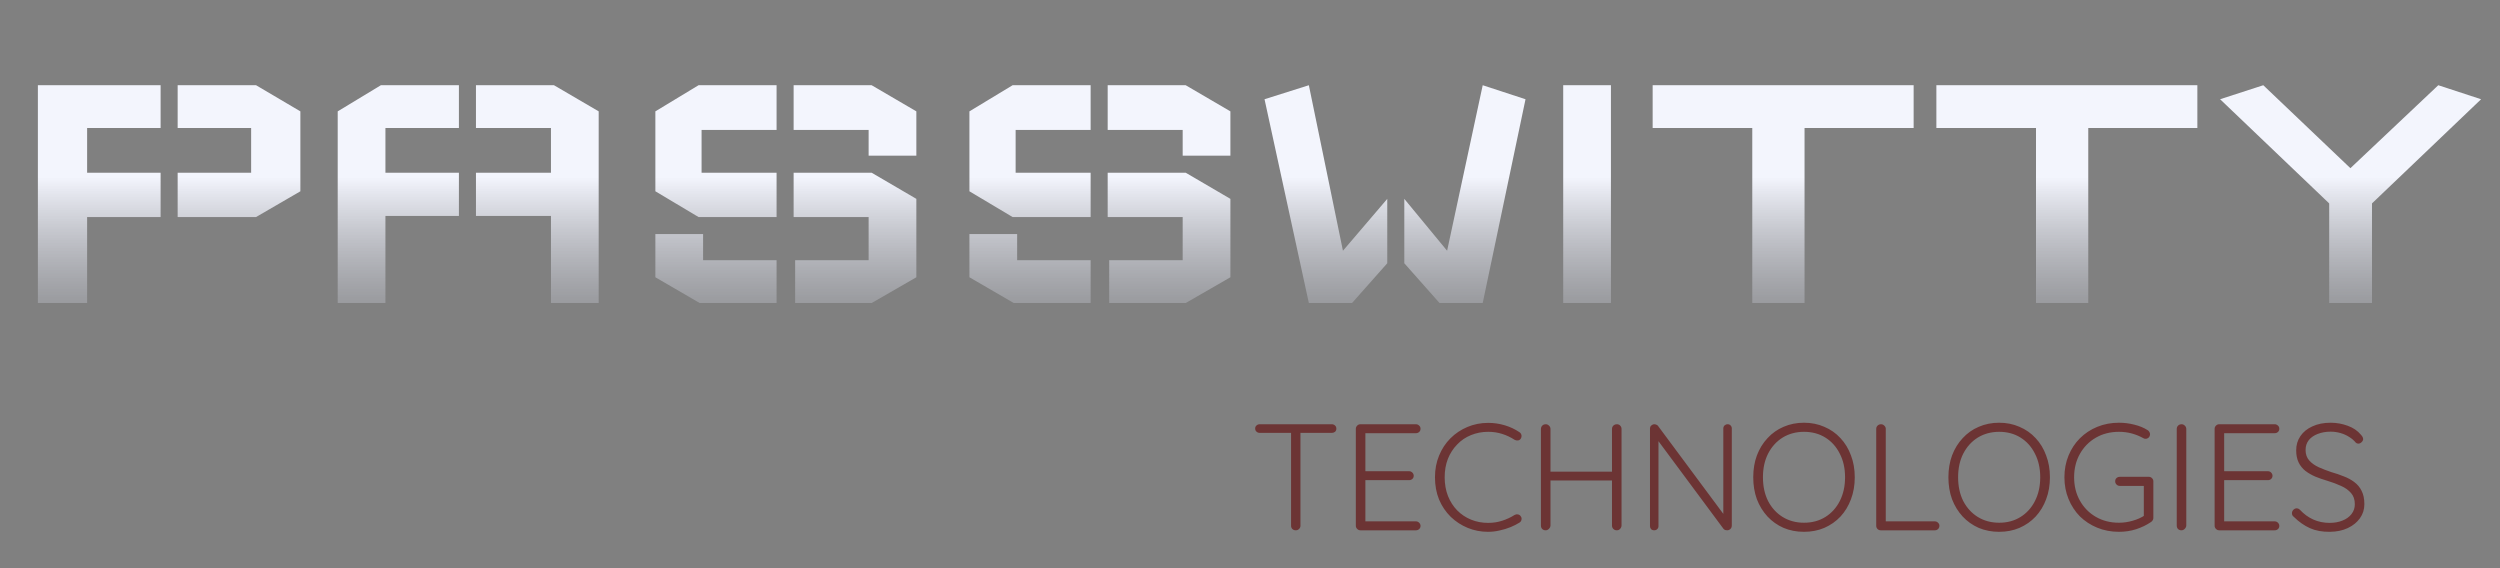 <svg width="198" height="45" viewBox="0 0 198 45" fill="none" xmlns="http://www.w3.org/2000/svg">
<rect x="0" y="0" width="198" height="45" fill="#808080" stroke="none"/>
<path d="M3 6.75H12.72V10.14H6.9V13.68H12.72V17.19H6.9V24H3V6.75ZM23.79 15.15V8.82L20.28 6.75H14.07V10.14H19.89V13.68H14.07V17.19H20.28L23.79 15.15ZM26.746 8.82L30.166 6.75H36.346V10.14H30.526V13.68H36.346V17.1H30.526V24H26.746V8.82ZM47.416 8.82L43.876 6.75H37.696V10.14H43.636V13.68H37.696V17.1H43.636V24H47.416V8.82ZM51.905 8.82L55.325 6.75H61.505V10.29H55.565V13.68H61.505V17.19H55.325L51.905 15.15V8.82ZM72.575 15.75L69.035 13.68H62.855V17.19H68.795V20.61H62.975V24H69.035L72.575 21.96V15.75ZM55.685 18.54V20.61H61.505V24H55.415L51.905 21.96V18.54H55.685ZM72.575 12.33V8.82L69.035 6.75H62.855V10.29H68.795V12.33H72.575ZM76.778 8.82L80.198 6.75H86.378V10.29H80.438V13.68H86.378V17.19H80.198L76.778 15.15V8.82ZM97.448 15.75L93.908 13.68H87.728V17.19H93.668V20.61H87.848V24H93.908L97.448 21.96V15.75ZM80.558 18.54V20.61H86.378V24H80.288L76.778 21.96V18.54H80.558ZM97.448 12.33V8.82L93.908 6.75H87.728V10.29H93.668V12.33H97.448ZM103.661 24L100.151 7.86L103.661 6.75L106.361 19.86L109.871 15.75V20.85L107.081 24H103.661ZM117.431 24H114.011L111.221 20.85V15.75L114.611 19.86L117.431 6.75L120.821 7.86L117.431 24ZM123.806 6.75H127.586V24H123.806V6.75ZM151.56 10.14H142.92V24H138.78V10.14H130.89V6.75H151.56V10.14ZM174.031 10.14H165.391V24H161.251V10.14H153.361V6.75H174.031V10.14ZM187.862 16.11V24H184.472V16.11L175.832 7.86L179.252 6.75L186.152 13.32L193.112 6.75L196.502 7.86L187.862 16.11Z" fill="url(#paint0_linear_4_3)"/>
<path d="M102.624 42C102.512 42 102.42 41.964 102.348 41.892C102.284 41.82 102.252 41.736 102.252 41.64V33.996H102.996V41.64C102.996 41.736 102.96 41.82 102.888 41.892C102.816 41.964 102.728 42 102.624 42ZM99.768 34.284C99.672 34.284 99.588 34.252 99.516 34.188C99.444 34.124 99.408 34.04 99.408 33.936C99.408 33.84 99.444 33.76 99.516 33.696C99.588 33.632 99.672 33.6 99.768 33.6H105.48C105.576 33.6 105.66 33.632 105.732 33.696C105.804 33.76 105.84 33.844 105.84 33.948C105.84 34.052 105.804 34.136 105.732 34.2C105.66 34.256 105.576 34.284 105.48 34.284H99.768ZM107.742 33.6H112.146C112.242 33.6 112.326 33.636 112.398 33.708C112.47 33.772 112.506 33.856 112.506 33.96C112.506 34.064 112.47 34.148 112.398 34.212C112.326 34.276 112.242 34.308 112.146 34.308H108.018L108.138 34.104V37.476L108.006 37.32H111.606C111.702 37.32 111.786 37.356 111.858 37.428C111.93 37.5 111.966 37.584 111.966 37.68C111.966 37.784 111.93 37.868 111.858 37.932C111.786 37.996 111.702 38.028 111.606 38.028H108.03L108.138 37.908V41.364L108.078 41.292H112.146C112.242 41.292 112.326 41.328 112.398 41.4C112.47 41.472 112.506 41.556 112.506 41.652C112.506 41.756 112.47 41.84 112.398 41.904C112.326 41.968 112.242 42 112.146 42H107.742C107.646 42 107.562 41.964 107.49 41.892C107.418 41.82 107.382 41.736 107.382 41.64V33.96C107.382 33.864 107.418 33.78 107.49 33.708C107.562 33.636 107.646 33.6 107.742 33.6ZM120.334 34.224C120.43 34.288 120.486 34.372 120.502 34.476C120.518 34.572 120.494 34.668 120.43 34.764C120.374 34.836 120.302 34.876 120.214 34.884C120.126 34.892 120.042 34.876 119.962 34.836C119.658 34.636 119.33 34.48 118.978 34.368C118.634 34.256 118.262 34.2 117.862 34.2C117.374 34.2 116.918 34.288 116.494 34.464C116.078 34.632 115.714 34.88 115.402 35.208C115.09 35.528 114.846 35.908 114.67 36.348C114.502 36.788 114.418 37.272 114.418 37.8C114.418 38.344 114.506 38.84 114.682 39.288C114.858 39.728 115.102 40.108 115.414 40.428C115.734 40.748 116.102 40.992 116.518 41.16C116.934 41.328 117.382 41.412 117.862 41.412C118.254 41.412 118.622 41.356 118.966 41.244C119.318 41.132 119.646 40.98 119.95 40.788C120.03 40.74 120.114 40.724 120.202 40.74C120.298 40.748 120.374 40.792 120.43 40.872C120.502 40.96 120.526 41.056 120.502 41.16C120.486 41.256 120.434 41.332 120.346 41.388C120.146 41.516 119.91 41.636 119.638 41.748C119.366 41.86 119.078 41.948 118.774 42.012C118.47 42.084 118.166 42.12 117.862 42.12C117.286 42.12 116.746 42.016 116.242 41.808C115.738 41.6 115.29 41.308 114.898 40.932C114.506 40.548 114.198 40.092 113.974 39.564C113.758 39.036 113.65 38.448 113.65 37.8C113.65 37.176 113.758 36.604 113.974 36.084C114.19 35.556 114.49 35.1 114.874 34.716C115.258 34.332 115.706 34.032 116.218 33.816C116.73 33.6 117.278 33.492 117.862 33.492C118.318 33.492 118.758 33.556 119.182 33.684C119.606 33.812 119.99 33.992 120.334 34.224ZM122.426 33.6C122.522 33.6 122.606 33.636 122.678 33.708C122.758 33.78 122.798 33.868 122.798 33.972V41.628C122.79 41.732 122.746 41.82 122.666 41.892C122.594 41.964 122.51 42 122.414 42C122.302 42 122.21 41.964 122.138 41.892C122.074 41.82 122.042 41.732 122.042 41.628V33.972C122.042 33.868 122.078 33.78 122.15 33.708C122.222 33.636 122.314 33.6 122.426 33.6ZM128.054 33.6C128.166 33.6 128.254 33.636 128.318 33.708C128.39 33.78 128.426 33.868 128.426 33.972V41.628C128.418 41.732 128.378 41.82 128.306 41.892C128.242 41.964 128.154 42 128.042 42C127.938 42 127.85 41.964 127.778 41.892C127.706 41.82 127.67 41.732 127.67 41.628V33.972C127.67 33.868 127.706 33.78 127.778 33.708C127.858 33.636 127.95 33.6 128.054 33.6ZM122.366 37.356H128.066L128.054 38.052H122.318L122.366 37.356ZM136.823 33.6C136.927 33.6 137.007 33.632 137.063 33.696C137.127 33.76 137.159 33.84 137.159 33.936V41.616C137.159 41.736 137.119 41.832 137.039 41.904C136.967 41.968 136.883 42 136.787 42C136.739 42 136.687 41.992 136.631 41.976C136.575 41.952 136.531 41.92 136.499 41.88L131.147 34.668L131.351 34.56V41.676C131.351 41.764 131.319 41.84 131.255 41.904C131.191 41.968 131.111 42 131.015 42C130.911 42 130.827 41.968 130.763 41.904C130.707 41.84 130.679 41.764 130.679 41.676V33.96C130.679 33.84 130.715 33.752 130.787 33.696C130.859 33.632 130.939 33.6 131.027 33.6C131.075 33.6 131.127 33.612 131.183 33.636C131.239 33.652 131.283 33.684 131.315 33.732L136.607 40.86L136.487 41.076V33.936C136.487 33.84 136.519 33.76 136.583 33.696C136.655 33.632 136.735 33.6 136.823 33.6ZM146.897 37.8C146.897 38.432 146.797 39.012 146.597 39.54C146.405 40.06 146.129 40.516 145.769 40.908C145.409 41.292 144.981 41.592 144.485 41.808C143.997 42.016 143.461 42.12 142.877 42.12C142.293 42.12 141.753 42.016 141.257 41.808C140.769 41.592 140.345 41.292 139.985 40.908C139.625 40.516 139.345 40.06 139.145 39.54C138.953 39.012 138.857 38.432 138.857 37.8C138.857 37.168 138.953 36.592 139.145 36.072C139.345 35.544 139.625 35.088 139.985 34.704C140.345 34.312 140.769 34.012 141.257 33.804C141.753 33.588 142.293 33.48 142.877 33.48C143.461 33.48 143.997 33.588 144.485 33.804C144.981 34.012 145.409 34.312 145.769 34.704C146.129 35.088 146.405 35.544 146.597 36.072C146.797 36.592 146.897 37.168 146.897 37.8ZM146.129 37.8C146.129 37.088 145.989 36.464 145.709 35.928C145.437 35.384 145.057 34.96 144.569 34.656C144.081 34.352 143.517 34.2 142.877 34.2C142.245 34.2 141.681 34.352 141.185 34.656C140.697 34.96 140.313 35.384 140.033 35.928C139.761 36.464 139.625 37.088 139.625 37.8C139.625 38.512 139.761 39.14 140.033 39.684C140.313 40.22 140.697 40.64 141.185 40.944C141.681 41.248 142.245 41.4 142.877 41.4C143.517 41.4 144.081 41.248 144.569 40.944C145.057 40.64 145.437 40.22 145.709 39.684C145.989 39.14 146.129 38.512 146.129 37.8ZM153.241 41.292C153.337 41.292 153.421 41.328 153.493 41.4C153.565 41.464 153.601 41.544 153.601 41.64C153.601 41.744 153.565 41.832 153.493 41.904C153.421 41.968 153.337 42 153.241 42H148.957C148.853 42 148.765 41.964 148.693 41.892C148.629 41.82 148.597 41.736 148.597 41.64V33.96C148.597 33.864 148.633 33.78 148.705 33.708C148.777 33.636 148.869 33.6 148.981 33.6C149.077 33.6 149.161 33.636 149.233 33.708C149.313 33.78 149.353 33.864 149.353 33.96V41.496L149.125 41.292H153.241ZM162.354 37.8C162.354 38.432 162.254 39.012 162.054 39.54C161.862 40.06 161.586 40.516 161.226 40.908C160.866 41.292 160.438 41.592 159.942 41.808C159.454 42.016 158.918 42.12 158.334 42.12C157.75 42.12 157.21 42.016 156.714 41.808C156.226 41.592 155.802 41.292 155.442 40.908C155.082 40.516 154.802 40.06 154.602 39.54C154.41 39.012 154.314 38.432 154.314 37.8C154.314 37.168 154.41 36.592 154.602 36.072C154.802 35.544 155.082 35.088 155.442 34.704C155.802 34.312 156.226 34.012 156.714 33.804C157.21 33.588 157.75 33.48 158.334 33.48C158.918 33.48 159.454 33.588 159.942 33.804C160.438 34.012 160.866 34.312 161.226 34.704C161.586 35.088 161.862 35.544 162.054 36.072C162.254 36.592 162.354 37.168 162.354 37.8ZM161.586 37.8C161.586 37.088 161.446 36.464 161.166 35.928C160.894 35.384 160.514 34.96 160.026 34.656C159.538 34.352 158.974 34.2 158.334 34.2C157.702 34.2 157.138 34.352 156.642 34.656C156.154 34.96 155.77 35.384 155.49 35.928C155.218 36.464 155.082 37.088 155.082 37.8C155.082 38.512 155.218 39.14 155.49 39.684C155.77 40.22 156.154 40.64 156.642 40.944C157.138 41.248 157.702 41.4 158.334 41.4C158.974 41.4 159.538 41.248 160.026 40.944C160.514 40.64 160.894 40.22 161.166 39.684C161.446 39.14 161.586 38.512 161.586 37.8ZM167.822 42.12C167.206 42.12 166.634 42.012 166.106 41.796C165.578 41.58 165.118 41.28 164.726 40.896C164.342 40.504 164.042 40.044 163.826 39.516C163.61 38.988 163.502 38.416 163.502 37.8C163.502 37.184 163.61 36.612 163.826 36.084C164.042 35.556 164.342 35.1 164.726 34.716C165.118 34.324 165.578 34.02 166.106 33.804C166.634 33.588 167.206 33.48 167.822 33.48C168.246 33.48 168.654 33.532 169.046 33.636C169.446 33.732 169.802 33.88 170.114 34.08C170.17 34.12 170.21 34.168 170.234 34.224C170.266 34.272 170.282 34.324 170.282 34.38C170.282 34.492 170.246 34.584 170.174 34.656C170.102 34.72 170.026 34.752 169.946 34.752C169.906 34.752 169.866 34.748 169.826 34.74C169.794 34.724 169.762 34.708 169.73 34.692C169.458 34.54 169.162 34.42 168.842 34.332C168.522 34.244 168.182 34.2 167.822 34.2C167.134 34.2 166.522 34.356 165.986 34.668C165.45 34.98 165.03 35.408 164.726 35.952C164.422 36.496 164.27 37.112 164.27 37.8C164.27 38.488 164.422 39.104 164.726 39.648C165.03 40.192 165.45 40.62 165.986 40.932C166.522 41.244 167.134 41.4 167.822 41.4C168.182 41.4 168.542 41.348 168.902 41.244C169.27 41.14 169.586 41 169.85 40.824L169.79 41.076V38.316L169.97 38.484H167.894C167.79 38.484 167.702 38.448 167.63 38.376C167.558 38.304 167.522 38.22 167.522 38.124C167.522 38.012 167.558 37.924 167.63 37.86C167.702 37.796 167.79 37.764 167.894 37.764H170.186C170.29 37.764 170.374 37.8 170.438 37.872C170.51 37.936 170.546 38.02 170.546 38.124V41.016C170.546 41.08 170.53 41.14 170.498 41.196C170.466 41.252 170.422 41.3 170.366 41.34C170.014 41.58 169.618 41.772 169.178 41.916C168.746 42.052 168.294 42.12 167.822 42.12ZM173.154 41.628C173.146 41.732 173.102 41.82 173.022 41.892C172.95 41.964 172.866 42 172.77 42C172.658 42 172.566 41.964 172.494 41.892C172.43 41.82 172.398 41.732 172.398 41.628V33.972C172.398 33.868 172.434 33.78 172.506 33.708C172.578 33.636 172.67 33.6 172.782 33.6C172.878 33.6 172.962 33.636 173.034 33.708C173.114 33.78 173.154 33.868 173.154 33.972V41.628ZM175.758 33.6H180.162C180.258 33.6 180.342 33.636 180.414 33.708C180.486 33.772 180.522 33.856 180.522 33.96C180.522 34.064 180.486 34.148 180.414 34.212C180.342 34.276 180.258 34.308 180.162 34.308H176.034L176.154 34.104V37.476L176.022 37.32H179.622C179.718 37.32 179.802 37.356 179.874 37.428C179.946 37.5 179.982 37.584 179.982 37.68C179.982 37.784 179.946 37.868 179.874 37.932C179.802 37.996 179.718 38.028 179.622 38.028H176.046L176.154 37.908V41.364L176.094 41.292H180.162C180.258 41.292 180.342 41.328 180.414 41.4C180.486 41.472 180.522 41.556 180.522 41.652C180.522 41.756 180.486 41.84 180.414 41.904C180.342 41.968 180.258 42 180.162 42H175.758C175.662 42 175.578 41.964 175.506 41.892C175.434 41.82 175.398 41.736 175.398 41.64V33.96C175.398 33.864 175.434 33.78 175.506 33.708C175.578 33.636 175.662 33.6 175.758 33.6ZM184.534 42.12C183.926 42.128 183.398 42.032 182.95 41.832C182.502 41.632 182.074 41.332 181.666 40.932C181.626 40.9 181.59 40.86 181.558 40.812C181.534 40.764 181.522 40.708 181.522 40.644C181.522 40.548 181.558 40.46 181.63 40.38C181.71 40.3 181.798 40.26 181.894 40.26C181.99 40.26 182.078 40.3 182.158 40.38C182.47 40.716 182.822 40.972 183.214 41.148C183.614 41.324 184.042 41.412 184.498 41.412C184.882 41.412 185.222 41.352 185.518 41.232C185.822 41.112 186.062 40.94 186.238 40.716C186.414 40.492 186.502 40.232 186.502 39.936C186.502 39.568 186.402 39.272 186.202 39.048C186.002 38.816 185.738 38.628 185.41 38.484C185.082 38.332 184.718 38.196 184.318 38.076C183.99 37.98 183.678 37.872 183.382 37.752C183.086 37.624 182.822 37.472 182.59 37.296C182.358 37.112 182.178 36.888 182.05 36.624C181.922 36.36 181.858 36.04 181.858 35.664C181.858 35.24 181.97 34.864 182.194 34.536C182.418 34.208 182.734 33.952 183.142 33.768C183.558 33.576 184.038 33.48 184.582 33.48C185.054 33.48 185.506 33.56 185.938 33.72C186.378 33.88 186.726 34.116 186.982 34.428C187.102 34.556 187.162 34.672 187.162 34.776C187.162 34.856 187.122 34.936 187.042 35.016C186.962 35.096 186.874 35.136 186.778 35.136C186.698 35.136 186.63 35.108 186.574 35.052C186.438 34.884 186.266 34.736 186.058 34.608C185.85 34.472 185.618 34.368 185.362 34.296C185.114 34.224 184.854 34.188 184.582 34.188C184.206 34.188 183.866 34.248 183.562 34.368C183.266 34.48 183.03 34.644 182.854 34.86C182.686 35.076 182.602 35.336 182.602 35.64C182.602 35.976 182.698 36.252 182.89 36.468C183.082 36.684 183.334 36.864 183.646 37.008C183.958 37.144 184.29 37.272 184.642 37.392C184.986 37.488 185.314 37.6 185.626 37.728C185.946 37.848 186.226 38 186.466 38.184C186.714 38.368 186.906 38.6 187.042 38.88C187.186 39.16 187.258 39.512 187.258 39.936C187.258 40.344 187.142 40.712 186.91 41.04C186.678 41.368 186.358 41.628 185.95 41.82C185.55 42.012 185.078 42.112 184.534 42.12Z" fill="#6C3434"/>
<defs>
<linearGradient id="paint0_linear_4_3" x1="99" y1="0" x2="99" y2="30" gradientUnits="userSpaceOnUse">
<stop offset="0.467" stop-color="#F3F5FD"/>
<stop offset="1" stop-color="#A9ACB8" stop-opacity="0"/>
</linearGradient>
</defs>
</svg>
